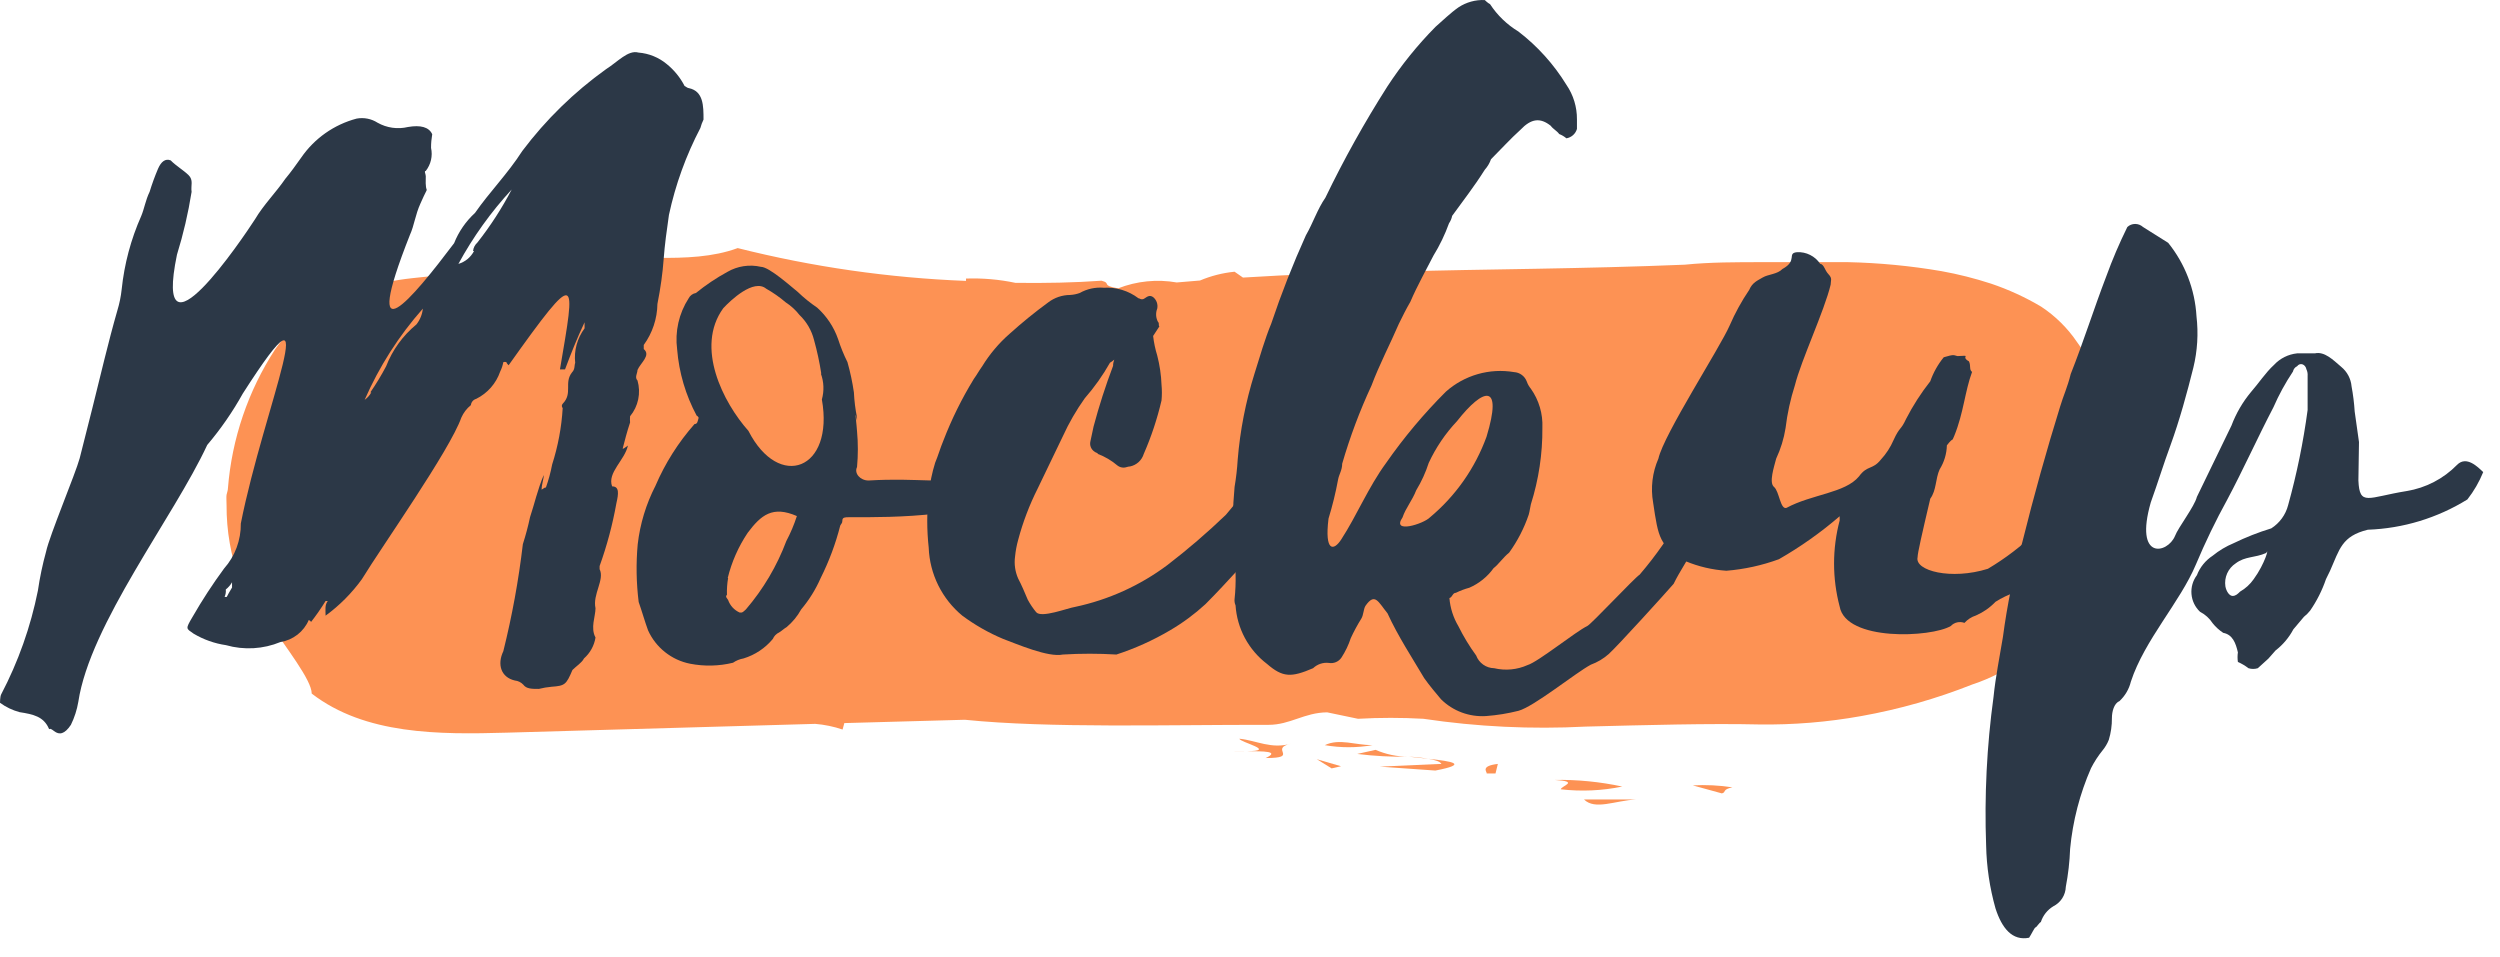 <svg width="128" height="49" viewBox="0 0 128 49" fill="none" xmlns="http://www.w3.org/2000/svg">
<path d="M108.41 21.852C108.41 21.672 108.3 21.492 108.24 21.322L108 20.802C107.85 20.282 107.59 19.722 107.35 19.132C107.057 18.571 106.723 18.033 106.35 17.522C105.862 16.8 105.237 16.182 104.51 15.702C103.697 15.219 102.836 14.824 101.94 14.522C101.109 14.251 100.26 14.037 99.4 13.882C97.817 13.611 96.216 13.458 94.61 13.422C93.07 13.422 91.61 13.422 90.26 13.422C88.91 13.422 87.54 13.422 86.26 13.552C81.17 13.762 76.13 13.782 71.26 13.902C68.66 13.955 66.12 14.059 63.64 14.212L63.21 13.912C62.601 13.972 62.004 14.124 61.44 14.362L60.25 14.462C59.241 14.285 58.203 14.389 57.25 14.762C56.34 14.612 56.93 14.512 56.4 14.372C55.02 14.472 53.52 14.502 51.99 14.482C51.159 14.307 50.309 14.233 49.46 14.262V14.382C45.516 14.229 41.598 13.666 37.77 12.702C35.25 13.632 32.08 12.902 29.17 13.312C27.45 13.462 25.56 13.732 23.77 13.952C22.87 14.062 22.03 14.142 21.11 14.242C20.19 14.342 19.36 14.522 18.57 14.702C17.63 14.94 16.746 15.361 15.97 15.942C15.245 16.485 14.61 17.14 14.09 17.882C12.702 20.016 11.87 22.464 11.67 25.002C11.67 25.112 11.62 25.222 11.6 25.332C11.58 25.442 11.6 25.682 11.6 25.862C11.593 27.172 11.82 28.472 12.27 29.702C12.501 30.287 12.84 30.823 13.27 31.282L13.67 31.702C14.67 33.202 15.96 34.822 15.96 35.512C18.7 37.622 22.46 37.612 25.96 37.512L41.74 37.062C42.217 37.102 42.687 37.199 43.14 37.352L43.23 37.022L49.4 36.852C53.72 37.292 59.79 37.102 64.95 37.112C66.06 37.112 66.78 36.482 67.95 36.472L69.53 36.802C70.646 36.739 71.764 36.739 72.88 36.802C75.626 37.212 78.407 37.346 81.18 37.202C84.32 37.122 87.53 37.032 90.06 37.092C91.816 37.117 93.571 36.973 95.3 36.662C97.246 36.314 99.152 35.771 100.99 35.042C101.455 34.889 101.906 34.699 102.34 34.472C102.57 34.362 102.81 34.192 103.06 34.042C103.311 33.891 103.551 33.724 103.78 33.542C104.789 32.771 105.667 31.842 106.38 30.792C107.16 29.675 107.77 28.448 108.19 27.152C108.62 25.805 108.813 24.394 108.76 22.982C108.675 22.596 108.558 22.218 108.41 21.852Z" fill="#FD9254"/>
<path d="M63.8 38.462H63.08C63.37 38.462 63.61 38.472 63.8 38.462Z" fill="#FD9254"/>
<path d="M63.46 37.822C63.46 38.002 65.46 38.452 63.8 38.462C64.72 38.462 65.55 38.462 64.8 38.812C66.59 38.812 64.93 38.332 66.11 38.072C65.1 38.372 64.33 37.912 63.46 37.822Z" fill="#FD9254"/>
<path d="M70.27 38.152C69.38 38.152 68.58 37.792 67.83 38.152C68.637 38.293 69.463 38.293 70.27 38.152Z" fill="#FD9254"/>
<path d="M68.18 39.342L68.66 39.232L67.42 38.872L68.18 39.342Z" fill="#FD9254"/>
<path d="M73.14 38.852C73.48 38.912 73.74 38.992 73.8 39.112L70.65 39.252L73.49 39.452C75.21 39.122 74.37 38.982 73.14 38.852Z" fill="#FD9254"/>
<path d="M69.49 38.602C70.356 38.71 71.228 38.757 72.1 38.742C71.525 38.742 70.957 38.622 70.43 38.392L69.49 38.602Z" fill="#FD9254"/>
<path d="M73.14 38.852C72.809 38.793 72.475 38.756 72.14 38.742L73.14 38.852Z" fill="#FD9254"/>
<path d="M76.12 39.602H76.57L76.69 39.112C75.77 39.222 76.14 39.512 76.12 39.602Z" fill="#FD9254"/>
<path d="M79.59 39.932C80.9 40.012 79.96 40.222 79.91 40.412C80.961 40.533 82.024 40.486 83.06 40.272C81.92 40.026 80.756 39.912 79.59 39.932Z" fill="#FD9254"/>
<path d="M83.78 40.932H81.1C81.67 41.492 82.67 40.992 83.78 40.932Z" fill="#FD9254"/>
<path d="M86.67 40.212L88.16 40.622C88.4 40.562 88.16 40.422 88.7 40.312C88.029 40.208 87.348 40.174 86.67 40.212Z" fill="#FD9254"/>
<path d="M14.61 9.152C14.88 8.832 15.15 8.452 15.42 8.072C16.097 7.087 17.105 6.378 18.26 6.072C18.63 6.004 19.013 6.079 19.33 6.282C19.803 6.55 20.361 6.629 20.89 6.502C21.53 6.392 21.96 6.502 22.13 6.872C22.09 7.103 22.069 7.337 22.07 7.572C22.115 7.776 22.114 7.988 22.067 8.192C22.02 8.396 21.929 8.587 21.8 8.752C21.7 8.752 21.8 8.912 21.8 9.022C21.75 10.252 22.07 9.182 21.53 10.412C21.26 11.002 21.21 11.542 20.99 12.022C18.42 18.522 21.1 15.302 23.25 12.452C23.485 11.861 23.851 11.331 24.32 10.902C25.07 9.822 25.99 8.902 26.74 7.732C27.949 6.125 29.395 4.713 31.03 3.542C31.62 3.172 32.16 2.542 32.69 2.692C33.223 2.734 33.729 2.94 34.14 3.282C34.518 3.588 34.828 3.969 35.05 4.402C35.16 4.462 35.21 4.512 35.27 4.512C36.02 4.672 36.02 5.422 36.02 6.122C35.953 6.26 35.899 6.404 35.86 6.552C35.125 7.956 34.583 9.453 34.25 11.002C34.14 11.752 34.03 12.562 33.98 13.262C33.93 13.962 33.82 14.762 33.66 15.562C33.649 16.317 33.404 17.051 32.96 17.662C32.96 17.662 32.96 17.762 32.96 17.872C33.34 18.192 32.8 18.572 32.64 18.942C32.64 19.112 32.48 19.322 32.64 19.482C32.73 19.795 32.743 20.125 32.677 20.444C32.611 20.763 32.468 21.061 32.26 21.312C32.251 21.418 32.251 21.525 32.26 21.632C32.1 22.112 31.99 22.542 31.88 22.972C31.93 22.972 31.93 22.972 32.15 22.812C31.99 23.562 31.08 24.202 31.34 24.902C31.72 24.902 31.67 25.282 31.56 25.762C31.364 26.858 31.077 27.935 30.7 28.982C30.7 28.982 30.7 29.092 30.7 29.142C30.97 29.682 30.33 30.432 30.49 31.142C30.49 31.562 30.22 32.142 30.49 32.642C30.423 33.056 30.215 33.434 29.9 33.712C29.79 33.932 29.52 34.092 29.31 34.302C28.99 35.052 28.93 35.112 28.24 35.162C28.021 35.181 27.803 35.218 27.59 35.272C27.22 35.272 26.95 35.272 26.79 35.052C26.676 34.933 26.524 34.858 26.36 34.842C25.66 34.682 25.44 34.032 25.77 33.342C26.219 31.538 26.553 29.708 26.77 27.862C26.917 27.405 27.04 26.941 27.14 26.472C27.36 25.822 27.52 25.072 27.84 24.322C27.84 24.542 27.73 24.802 27.73 25.072C27.89 24.962 27.89 24.962 27.95 24.962C28.087 24.578 28.194 24.183 28.27 23.782C28.57 22.845 28.752 21.874 28.81 20.892C28.782 20.862 28.766 20.823 28.766 20.782C28.766 20.741 28.782 20.702 28.81 20.672C29.34 20.132 28.86 19.602 29.29 19.062C29.45 18.902 29.4 18.692 29.45 18.582C29.38 17.952 29.552 17.32 29.93 16.812V16.502C29.55 17.302 29.23 18.112 28.93 18.912H28.67C29.47 14.192 29.67 13.602 26.04 18.702C25.99 18.642 25.93 18.592 25.93 18.542C25.878 18.523 25.822 18.523 25.77 18.542C25.739 18.709 25.686 18.87 25.61 19.022C25.401 19.633 24.959 20.136 24.38 20.422C24.308 20.442 24.244 20.483 24.195 20.54C24.147 20.597 24.117 20.668 24.11 20.742C23.898 20.913 23.73 21.133 23.62 21.382C23.03 23.052 19.55 27.982 18.53 29.652C18.012 30.369 17.384 31 16.67 31.522C16.67 31.202 16.62 30.992 16.78 30.772H16.67C16.44 31.146 16.19 31.506 15.92 31.852C15.92 31.792 15.87 31.792 15.81 31.742C15.684 32.038 15.484 32.296 15.231 32.494C14.977 32.691 14.678 32.822 14.36 32.872C13.475 33.238 12.492 33.294 11.57 33.032C10.983 32.946 10.419 32.746 9.91 32.442C9.53 32.172 9.48 32.222 9.86 31.582C10.35 30.729 10.887 29.904 11.47 29.112C12.035 28.476 12.341 27.652 12.33 26.802C13.51 20.852 16.83 13.282 12.43 20.152C11.911 21.086 11.301 21.967 10.61 22.782C8.89 26.482 4.61 31.952 4.01 35.932C3.941 36.341 3.813 36.739 3.63 37.112C3.31 37.592 3.04 37.642 2.77 37.432C2.5 37.222 2.56 37.372 2.51 37.322C2.24 36.682 1.7 36.572 1 36.462C0.64 36.365 0.301 36.203 0 35.982C0 35.982 -2.44007e-06 35.662 0.06 35.552C0.936 33.88 1.569 32.092 1.94 30.242C2.038 29.567 2.179 28.899 2.36 28.242C2.53 27.432 3.87 24.242 4.08 23.462L4.73 20.892C5.15 19.222 5.53 17.562 6.01 15.892C6.117 15.54 6.191 15.178 6.23 14.812C6.365 13.517 6.702 12.252 7.23 11.062C7.39 10.682 7.45 10.252 7.66 9.822C7.783 9.421 7.926 9.027 8.09 8.642C8.25 8.272 8.47 8.102 8.74 8.212C9 8.482 9.38 8.702 9.65 8.962C9.92 9.222 9.76 9.502 9.81 9.822C9.637 10.912 9.387 11.988 9.06 13.042C7.82 19.042 12.44 12.182 13.06 11.222C13.49 10.492 14.13 9.852 14.61 9.152ZM11.61 30.562C11.67 30.452 11.72 30.342 11.88 30.082V29.812C11.798 29.955 11.69 30.08 11.56 30.182C11.574 30.312 11.553 30.443 11.5 30.562H11.61ZM18.96 20.092C19.256 19.662 19.527 19.214 19.77 18.752C20.094 17.917 20.628 17.18 21.32 16.612C21.505 16.379 21.619 16.098 21.65 15.802C20.419 17.194 19.414 18.769 18.67 20.472C18.811 20.373 18.927 20.243 19.01 20.092H18.96ZM24.22 12.852C24.237 12.686 24.316 12.533 24.44 12.422C25.11 11.572 25.699 10.661 26.2 9.702C25.136 10.854 24.219 12.134 23.47 13.512C23.641 13.461 23.8 13.377 23.938 13.264C24.075 13.15 24.188 13.01 24.27 12.852H24.22Z" fill="#2C3847"/>
<path d="M35.67 21.282C35.106 20.233 34.766 19.079 34.67 17.892C34.549 16.976 34.759 16.047 35.26 15.272C35.296 15.201 35.349 15.14 35.413 15.093C35.477 15.046 35.552 15.015 35.63 15.002C36.133 14.594 36.672 14.232 37.24 13.922C37.76 13.62 38.374 13.527 38.96 13.662C39.39 13.662 40.57 14.732 40.84 14.942C41.149 15.24 41.484 15.511 41.84 15.752C42.327 16.19 42.694 16.744 42.91 17.362C43.04 17.767 43.2 18.161 43.39 18.542C43.534 19.051 43.644 19.569 43.72 20.092C43.74 20.525 43.794 20.957 43.88 21.382C43.88 21.442 43.88 21.442 43.88 21.542C43.72 20.692 43.88 21.922 43.88 22.082C43.936 22.691 43.936 23.303 43.88 23.912C43.72 24.232 44.04 24.602 44.47 24.602C47.1 24.442 48.12 24.822 50.69 24.392C50.96 24.282 51.23 24.122 51.55 23.962C51.66 23.912 51.82 23.802 51.93 23.742C51.967 23.818 51.986 23.902 51.986 23.987C51.986 24.072 51.967 24.155 51.93 24.232C51.77 24.502 52.3 24.602 52.09 24.822C50.48 26.532 45.54 26.482 43.61 26.482H43.45C43.29 26.482 43.13 26.482 43.13 26.642C43.13 26.802 43.07 26.802 43.02 26.912C42.784 27.838 42.448 28.737 42.02 29.592C41.766 30.174 41.429 30.716 41.02 31.202C40.829 31.549 40.575 31.858 40.27 32.112C40.16 32.172 40.05 32.282 39.89 32.382C39.746 32.448 39.632 32.566 39.57 32.712C39.179 33.185 38.657 33.532 38.07 33.712C37.876 33.745 37.692 33.82 37.53 33.932C36.809 34.108 36.058 34.125 35.33 33.982C34.861 33.889 34.422 33.685 34.048 33.387C33.674 33.09 33.376 32.708 33.18 32.272C33.02 31.842 32.86 31.272 32.7 30.822C32.578 29.843 32.561 28.854 32.65 27.872C32.77 26.825 33.079 25.809 33.56 24.872C34.054 23.719 34.73 22.652 35.56 21.712C35.72 21.712 35.72 21.552 35.77 21.392C35.762 21.368 35.748 21.346 35.731 21.327C35.714 21.308 35.693 21.293 35.67 21.282ZM42.05 19.132C41.961 18.552 41.837 17.977 41.68 17.412C41.557 16.919 41.297 16.472 40.93 16.122C40.734 15.871 40.497 15.655 40.23 15.482C39.92 15.217 39.585 14.982 39.23 14.782C38.59 14.252 37.41 15.372 37.03 15.782C35.58 17.782 37.03 20.612 38.32 22.062C39.88 25.122 42.72 24.062 42.08 20.452C42.201 20.017 42.184 19.556 42.03 19.132H42.05ZM37.28 29.592C37.23 29.876 37.21 30.164 37.22 30.452C37.12 30.562 37.22 30.612 37.28 30.722C37.33 30.863 37.408 30.993 37.509 31.103C37.611 31.213 37.733 31.301 37.87 31.362C37.92 31.362 37.92 31.362 37.97 31.362C38.02 31.362 38.14 31.252 38.19 31.202C39.079 30.165 39.78 28.98 40.26 27.702C40.477 27.292 40.658 26.864 40.8 26.422C39.56 25.882 38.97 26.362 38.28 27.282C37.808 27.987 37.463 28.768 37.26 29.592H37.28Z" fill="#2C3847"/>
<path d="M66.56 24.442C66.23 24.872 65.91 25.352 65.56 25.782C65.175 26.306 64.84 26.865 64.56 27.452C64.56 27.452 64.56 27.612 64.51 27.612C64.13 28.142 63.81 28.682 63.44 29.112C62.85 29.752 62.31 30.342 61.72 30.932C61.16 31.447 60.547 31.899 59.89 32.282C59.027 32.789 58.112 33.202 57.16 33.512C56.248 33.457 55.333 33.457 54.42 33.512C53.67 33.672 52.06 32.972 51.36 32.712C50.618 32.401 49.916 32.001 49.27 31.522C48.754 31.096 48.335 30.565 48.038 29.966C47.742 29.366 47.575 28.71 47.55 28.042C47.45 27.131 47.45 26.212 47.55 25.302C47.607 24.756 47.717 24.216 47.88 23.692C48.04 23.312 48.14 22.942 48.3 22.562C48.723 21.463 49.245 20.406 49.86 19.402C50.02 19.182 50.13 18.972 50.29 18.752C50.67 18.131 51.142 17.571 51.69 17.092C52.322 16.522 52.983 15.984 53.67 15.482C53.992 15.237 54.385 15.104 54.79 15.102C54.957 15.093 55.122 15.059 55.28 15.002C55.654 14.791 56.082 14.697 56.51 14.732C57.149 14.694 57.78 14.885 58.29 15.272C58.34 15.272 58.39 15.322 58.45 15.322C58.508 15.327 58.565 15.309 58.61 15.272C58.77 15.162 58.88 15.102 59.04 15.212C59.126 15.281 59.191 15.373 59.228 15.477C59.265 15.581 59.273 15.694 59.25 15.802C59.205 15.915 59.187 16.036 59.195 16.158C59.204 16.279 59.24 16.396 59.3 16.502C59.36 16.502 59.3 16.662 59.36 16.712L59.04 17.202C59.079 17.541 59.149 17.876 59.25 18.202C59.377 18.692 59.451 19.195 59.47 19.702C59.495 19.968 59.495 20.236 59.47 20.502C59.251 21.441 58.947 22.358 58.56 23.242C58.511 23.402 58.421 23.545 58.298 23.658C58.175 23.77 58.023 23.848 57.86 23.882C57.75 23.882 57.64 23.942 57.54 23.942C57.42 23.945 57.304 23.906 57.21 23.832C56.913 23.579 56.575 23.38 56.21 23.242C56.21 23.182 56.1 23.182 56.05 23.132C55.96 23.077 55.891 22.995 55.851 22.898C55.811 22.801 55.804 22.694 55.83 22.592C55.89 22.332 55.94 22.062 55.99 21.842C56.271 20.789 56.604 19.751 56.99 18.732C56.989 18.622 57.01 18.514 57.05 18.412C56.983 18.473 56.909 18.527 56.83 18.572C56.464 19.221 56.031 19.831 55.54 20.392C55.106 21.002 54.731 21.651 54.42 22.332C53.99 23.242 53.56 24.102 53.13 25.012C52.707 25.852 52.372 26.733 52.13 27.642C52.052 27.923 51.998 28.211 51.97 28.502C51.919 28.883 51.975 29.27 52.13 29.622C52.3 29.942 52.46 30.322 52.62 30.702C52.742 30.929 52.886 31.143 53.05 31.342C53.31 31.662 54.66 31.132 55.05 31.072C56.76 30.708 58.37 29.978 59.77 28.932C60.817 28.128 61.819 27.267 62.77 26.352C63.04 26.032 63.31 25.712 63.57 25.352C64.06 24.712 65.57 23.642 66.04 22.942C66.31 22.562 67.17 22.082 67.44 21.712C67.71 21.342 67.44 22.462 67.71 22.302C67.432 23.067 67.044 23.788 66.56 24.442Z" fill="#2C3847"/>
<path d="M74.67 32.062C74.93 32.587 75.234 33.089 75.58 33.562C75.65 33.75 75.776 33.913 75.94 34.029C76.104 34.145 76.299 34.209 76.5 34.212C77.072 34.348 77.673 34.292 78.21 34.052C78.75 33.892 80.68 32.332 81.27 32.052C81.49 31.942 83.69 29.582 83.95 29.422C84.788 28.445 85.525 27.387 86.15 26.262C86.69 25.402 87.15 24.432 87.66 23.572C87.76 23.362 87.87 23.142 87.98 22.882C88.09 22.622 88.09 22.452 88.14 22.232C88.41 22.982 89.14 22.392 88.89 22.932C88.796 23.154 88.742 23.391 88.73 23.632C88.475 24.335 88.139 25.006 87.73 25.632C87.504 26.379 87.199 27.1 86.82 27.782V27.892C86.5 28.532 86.01 29.232 85.69 29.892C85.32 30.322 82.79 33.112 82.36 33.492C82.093 33.727 81.784 33.91 81.45 34.032C80.65 34.462 78.55 36.172 77.75 36.392C77.206 36.53 76.65 36.62 76.09 36.662C75.666 36.69 75.241 36.628 74.843 36.48C74.444 36.332 74.082 36.101 73.78 35.802C73.51 35.482 73.19 35.102 72.92 34.722C72.33 33.722 71.58 32.582 71.04 31.402C70.56 30.812 70.4 30.322 69.91 31.022C69.81 31.182 69.81 31.502 69.7 31.672C69.5 31.994 69.319 32.328 69.16 32.672C69.045 33.025 68.883 33.361 68.68 33.672C68.611 33.774 68.513 33.853 68.4 33.901C68.286 33.949 68.161 33.963 68.04 33.942C67.893 33.924 67.745 33.939 67.605 33.986C67.465 34.033 67.337 34.11 67.23 34.212C66.11 34.692 65.68 34.692 64.87 33.992C64.402 33.636 64.017 33.184 63.739 32.667C63.461 32.149 63.298 31.578 63.26 30.992C63.215 30.892 63.198 30.781 63.21 30.672C63.3 29.833 63.279 28.986 63.15 28.152C63.09 27.078 63.11 26.002 63.21 24.932C63.289 24.468 63.342 24.001 63.37 23.532C63.492 22.038 63.781 20.562 64.23 19.132C64.5 18.272 64.76 17.362 65.09 16.562C65.604 15.03 66.195 13.525 66.86 12.052C67.23 11.412 67.45 10.712 67.86 10.122C68.804 8.165 69.863 6.265 71.03 4.432C71.749 3.332 72.576 2.307 73.5 1.372C73.87 1.052 74.25 0.672 74.68 0.372C75.077 0.112 75.546 -0.017 76.02 0.002C76.02 0.002 76.18 0.162 76.29 0.212C76.662 0.781 77.158 1.26 77.74 1.612C78.72 2.364 79.553 3.289 80.2 4.342C80.557 4.863 80.745 5.481 80.74 6.112V6.602C80.704 6.725 80.635 6.835 80.539 6.92C80.444 7.004 80.326 7.061 80.2 7.082C80.09 6.988 79.965 6.914 79.83 6.862C79.72 6.702 79.51 6.602 79.4 6.442C78.86 6.012 78.4 6.062 77.84 6.652C77.36 7.082 76.84 7.652 76.34 8.152C76.27 8.351 76.161 8.535 76.02 8.692C75.48 9.552 74.89 10.302 74.35 11.052C74.324 11.188 74.269 11.318 74.19 11.432C73.981 12.011 73.713 12.568 73.39 13.092C73.01 13.842 72.58 14.592 72.21 15.452C71.99 15.832 71.83 16.152 71.62 16.582C71.19 17.582 70.62 18.672 70.22 19.742C69.619 21.035 69.118 22.372 68.72 23.742C68.72 24.072 68.56 24.282 68.51 24.552C68.386 25.228 68.222 25.895 68.02 26.552C67.81 28.272 68.29 28.212 68.67 27.622C69.47 26.392 70.06 24.942 70.97 23.702C71.88 22.397 72.904 21.176 74.03 20.052C74.5 19.635 75.057 19.328 75.661 19.155C76.265 18.982 76.9 18.947 77.52 19.052C77.663 19.06 77.801 19.11 77.916 19.195C78.032 19.28 78.12 19.398 78.17 19.532C78.217 19.667 78.288 19.793 78.38 19.902C78.793 20.485 79.001 21.188 78.97 21.902C78.981 23.232 78.782 24.555 78.38 25.822C78.33 26.032 78.33 26.142 78.27 26.352C78.035 27.044 77.698 27.698 77.27 28.292C76.95 28.552 76.74 28.882 76.47 29.092C76.154 29.531 75.726 29.876 75.23 30.092C74.992 30.156 74.761 30.244 74.54 30.352C74.37 30.352 74.37 30.572 74.21 30.622C74.252 31.131 74.409 31.623 74.67 32.062ZM63.35 27.062V28.202C63.475 27.837 63.489 27.444 63.39 27.072L63.35 27.062ZM73.15 23.702C72.993 24.192 72.778 24.662 72.51 25.102C72.3 25.642 71.97 26.012 71.81 26.492C71.22 27.352 72.89 26.822 73.21 26.492C74.525 25.396 75.525 23.971 76.11 22.362C76.96 19.572 75.95 19.842 74.6 21.562C74.005 22.193 73.516 22.915 73.15 23.702Z" fill="#2C3847"/>
<path d="M91.08 28.632C90.214 28.949 89.309 29.148 88.39 29.222C87.671 29.175 86.965 29.01 86.3 28.732C84.96 27.932 84.91 27.552 84.64 25.732C84.506 24.972 84.6 24.189 84.91 23.482C85.18 22.252 88.07 17.792 88.56 16.662C88.836 16.025 89.171 15.416 89.56 14.842C89.72 14.462 89.99 14.362 90.26 14.202C90.53 14.042 91.01 14.042 91.26 13.772C92.06 13.342 91.47 12.962 92.01 12.912C92.241 12.9 92.471 12.948 92.677 13.052C92.884 13.155 93.061 13.31 93.19 13.502C93.41 13.552 93.41 13.822 93.62 14.042C93.83 14.262 93.73 14.362 93.73 14.572C93.41 15.912 92.22 18.442 91.9 19.722C91.67 20.438 91.509 21.175 91.42 21.922C91.334 22.462 91.172 22.987 90.94 23.482C90.83 23.912 90.56 24.712 90.83 24.932C91.1 25.152 91.15 26.112 91.47 26.002C92.76 25.302 94.47 25.252 95.18 24.392C95.61 23.802 95.87 24.072 96.3 23.532C96.572 23.238 96.792 22.9 96.95 22.532C97.27 21.832 97.32 22.042 97.59 21.452C97.941 20.77 98.356 20.124 98.83 19.522C98.987 19.075 99.22 18.659 99.52 18.292C100.06 18.132 100.01 18.182 100.22 18.232C101.03 18.182 100.33 18.232 100.81 18.502C100.92 18.722 100.81 18.932 100.97 19.042C100.6 20.042 100.54 21.132 100.06 22.312C99.9 22.692 100.06 22.312 99.68 22.802C99.669 23.238 99.541 23.662 99.31 24.032C99.09 24.512 99.15 25.102 98.83 25.532C98.4 27.362 98.18 28.322 98.18 28.532C98.02 29.222 99.9 29.712 101.78 29.122C103.578 28.055 105.102 26.582 106.23 24.822C106.61 24.182 106.93 23.542 107.52 22.682C108.11 21.822 108.52 23.322 108.27 23.682C108.141 23.883 108.034 24.098 107.95 24.322C107.52 24.642 107.03 26.322 106.66 26.682C106.55 26.792 106.61 26.952 106.34 27.062C105.394 28.254 104.332 29.349 103.17 30.332C102.819 30.452 102.483 30.613 102.17 30.812C101.886 31.109 101.546 31.347 101.17 31.512C100.943 31.584 100.74 31.715 100.58 31.892C100.46 31.847 100.33 31.838 100.206 31.866C100.081 31.895 99.968 31.959 99.88 32.052C98.88 32.642 94.51 32.852 94.19 31.052C93.809 29.61 93.809 28.094 94.19 26.652V26.432C93.226 27.263 92.184 28 91.08 28.632Z" fill="#2C3847"/>
<path d="M120.75 24.602C120.81 25.942 121.23 25.462 123.22 25.142C124.201 24.982 125.105 24.513 125.8 23.802C126.28 23.312 126.87 23.912 127.14 24.172C126.936 24.674 126.664 25.145 126.33 25.572C124.794 26.523 123.036 27.058 121.23 27.122C119.89 27.452 119.79 28.122 119.3 29.222L119.09 29.652C118.895 30.223 118.623 30.765 118.28 31.262C118.186 31.381 118.079 31.488 117.96 31.582L117.42 32.222C117.197 32.642 116.887 33.011 116.51 33.302L116.14 33.722L115.6 34.212C115.444 34.262 115.276 34.262 115.12 34.212C114.954 34.083 114.772 33.976 114.58 33.892C114.556 33.729 114.556 33.564 114.58 33.402C114.47 32.922 114.31 32.492 113.83 32.402C113.625 32.268 113.443 32.103 113.29 31.912C113.128 31.662 112.904 31.459 112.64 31.322C112.388 31.084 112.233 30.762 112.204 30.417C112.174 30.073 112.273 29.729 112.48 29.452C112.639 29.042 112.922 28.693 113.29 28.452C113.614 28.188 113.974 27.973 114.36 27.812C114.983 27.509 115.628 27.255 116.29 27.052C116.715 26.781 117.022 26.36 117.15 25.872C117.595 24.27 117.929 22.64 118.15 20.992V19.242C118.159 19.128 118.139 19.015 118.09 18.912C118.04 18.652 117.77 18.542 117.61 18.752C117.556 18.777 117.509 18.815 117.473 18.862C117.436 18.909 117.411 18.964 117.4 19.022C117.013 19.601 116.678 20.213 116.4 20.852C115.59 22.402 114.84 24.072 114.04 25.572C113.445 26.653 112.908 27.764 112.43 28.902C111.62 30.832 109.8 32.762 109.1 34.902C109.007 35.286 108.801 35.634 108.51 35.902C108.24 36.012 108.13 36.432 108.13 36.762C108.134 37.141 108.08 37.519 107.97 37.882C107.892 38.078 107.784 38.26 107.65 38.422C107.422 38.704 107.224 39.009 107.06 39.332C106.486 40.643 106.125 42.037 105.99 43.462C105.966 44.113 105.893 44.762 105.77 45.402C105.763 45.611 105.7 45.814 105.588 45.99C105.475 46.166 105.317 46.308 105.13 46.402C104.826 46.586 104.598 46.873 104.49 47.212C104.43 47.212 104.27 47.482 104.22 47.482C104.17 47.482 104 47.852 103.89 48.012C103.03 48.182 102.5 47.532 102.17 46.512C101.874 45.463 101.713 44.381 101.69 43.292C101.597 40.746 101.724 38.196 102.07 35.672C102.17 34.672 102.39 33.582 102.55 32.612C102.768 30.964 103.102 29.333 103.55 27.732C104.137 25.372 104.78 23.065 105.48 20.812C105.64 20.272 105.86 19.812 106.02 19.152C106.66 17.542 107.2 15.822 107.84 14.152C108.153 13.289 108.514 12.445 108.92 11.622C109.029 11.521 109.172 11.466 109.32 11.466C109.468 11.466 109.611 11.521 109.72 11.622L111.01 12.432C111.874 13.503 112.38 14.818 112.46 16.192C112.563 17.071 112.509 17.962 112.3 18.822C111.98 20.102 111.6 21.502 111.12 22.822C110.8 23.682 110.47 24.752 110.12 25.722C109.26 28.722 110.98 28.352 111.36 27.442C111.52 27.012 112.36 25.932 112.48 25.442L114.25 21.792C114.485 21.167 114.823 20.586 115.25 20.072C115.63 19.642 116 19.072 116.43 18.682C116.739 18.349 117.158 18.14 117.61 18.092H118.52C119.01 17.982 119.44 18.412 119.87 18.782C120.02 18.905 120.145 19.057 120.236 19.228C120.327 19.4 120.383 19.588 120.4 19.782C120.479 20.208 120.533 20.639 120.56 21.072L120.78 22.632L120.75 24.602ZM114.47 28.842C114.278 28.967 114.126 29.145 114.032 29.354C113.938 29.564 113.906 29.795 113.94 30.022C113.99 30.292 114.15 30.512 114.31 30.512C114.47 30.512 114.58 30.402 114.69 30.292C114.968 30.133 115.207 29.915 115.39 29.652C115.98 28.842 116.19 27.982 116.03 28.312C115.44 28.572 114.96 28.472 114.47 28.842Z" fill="#2C3847"/>
</svg>
